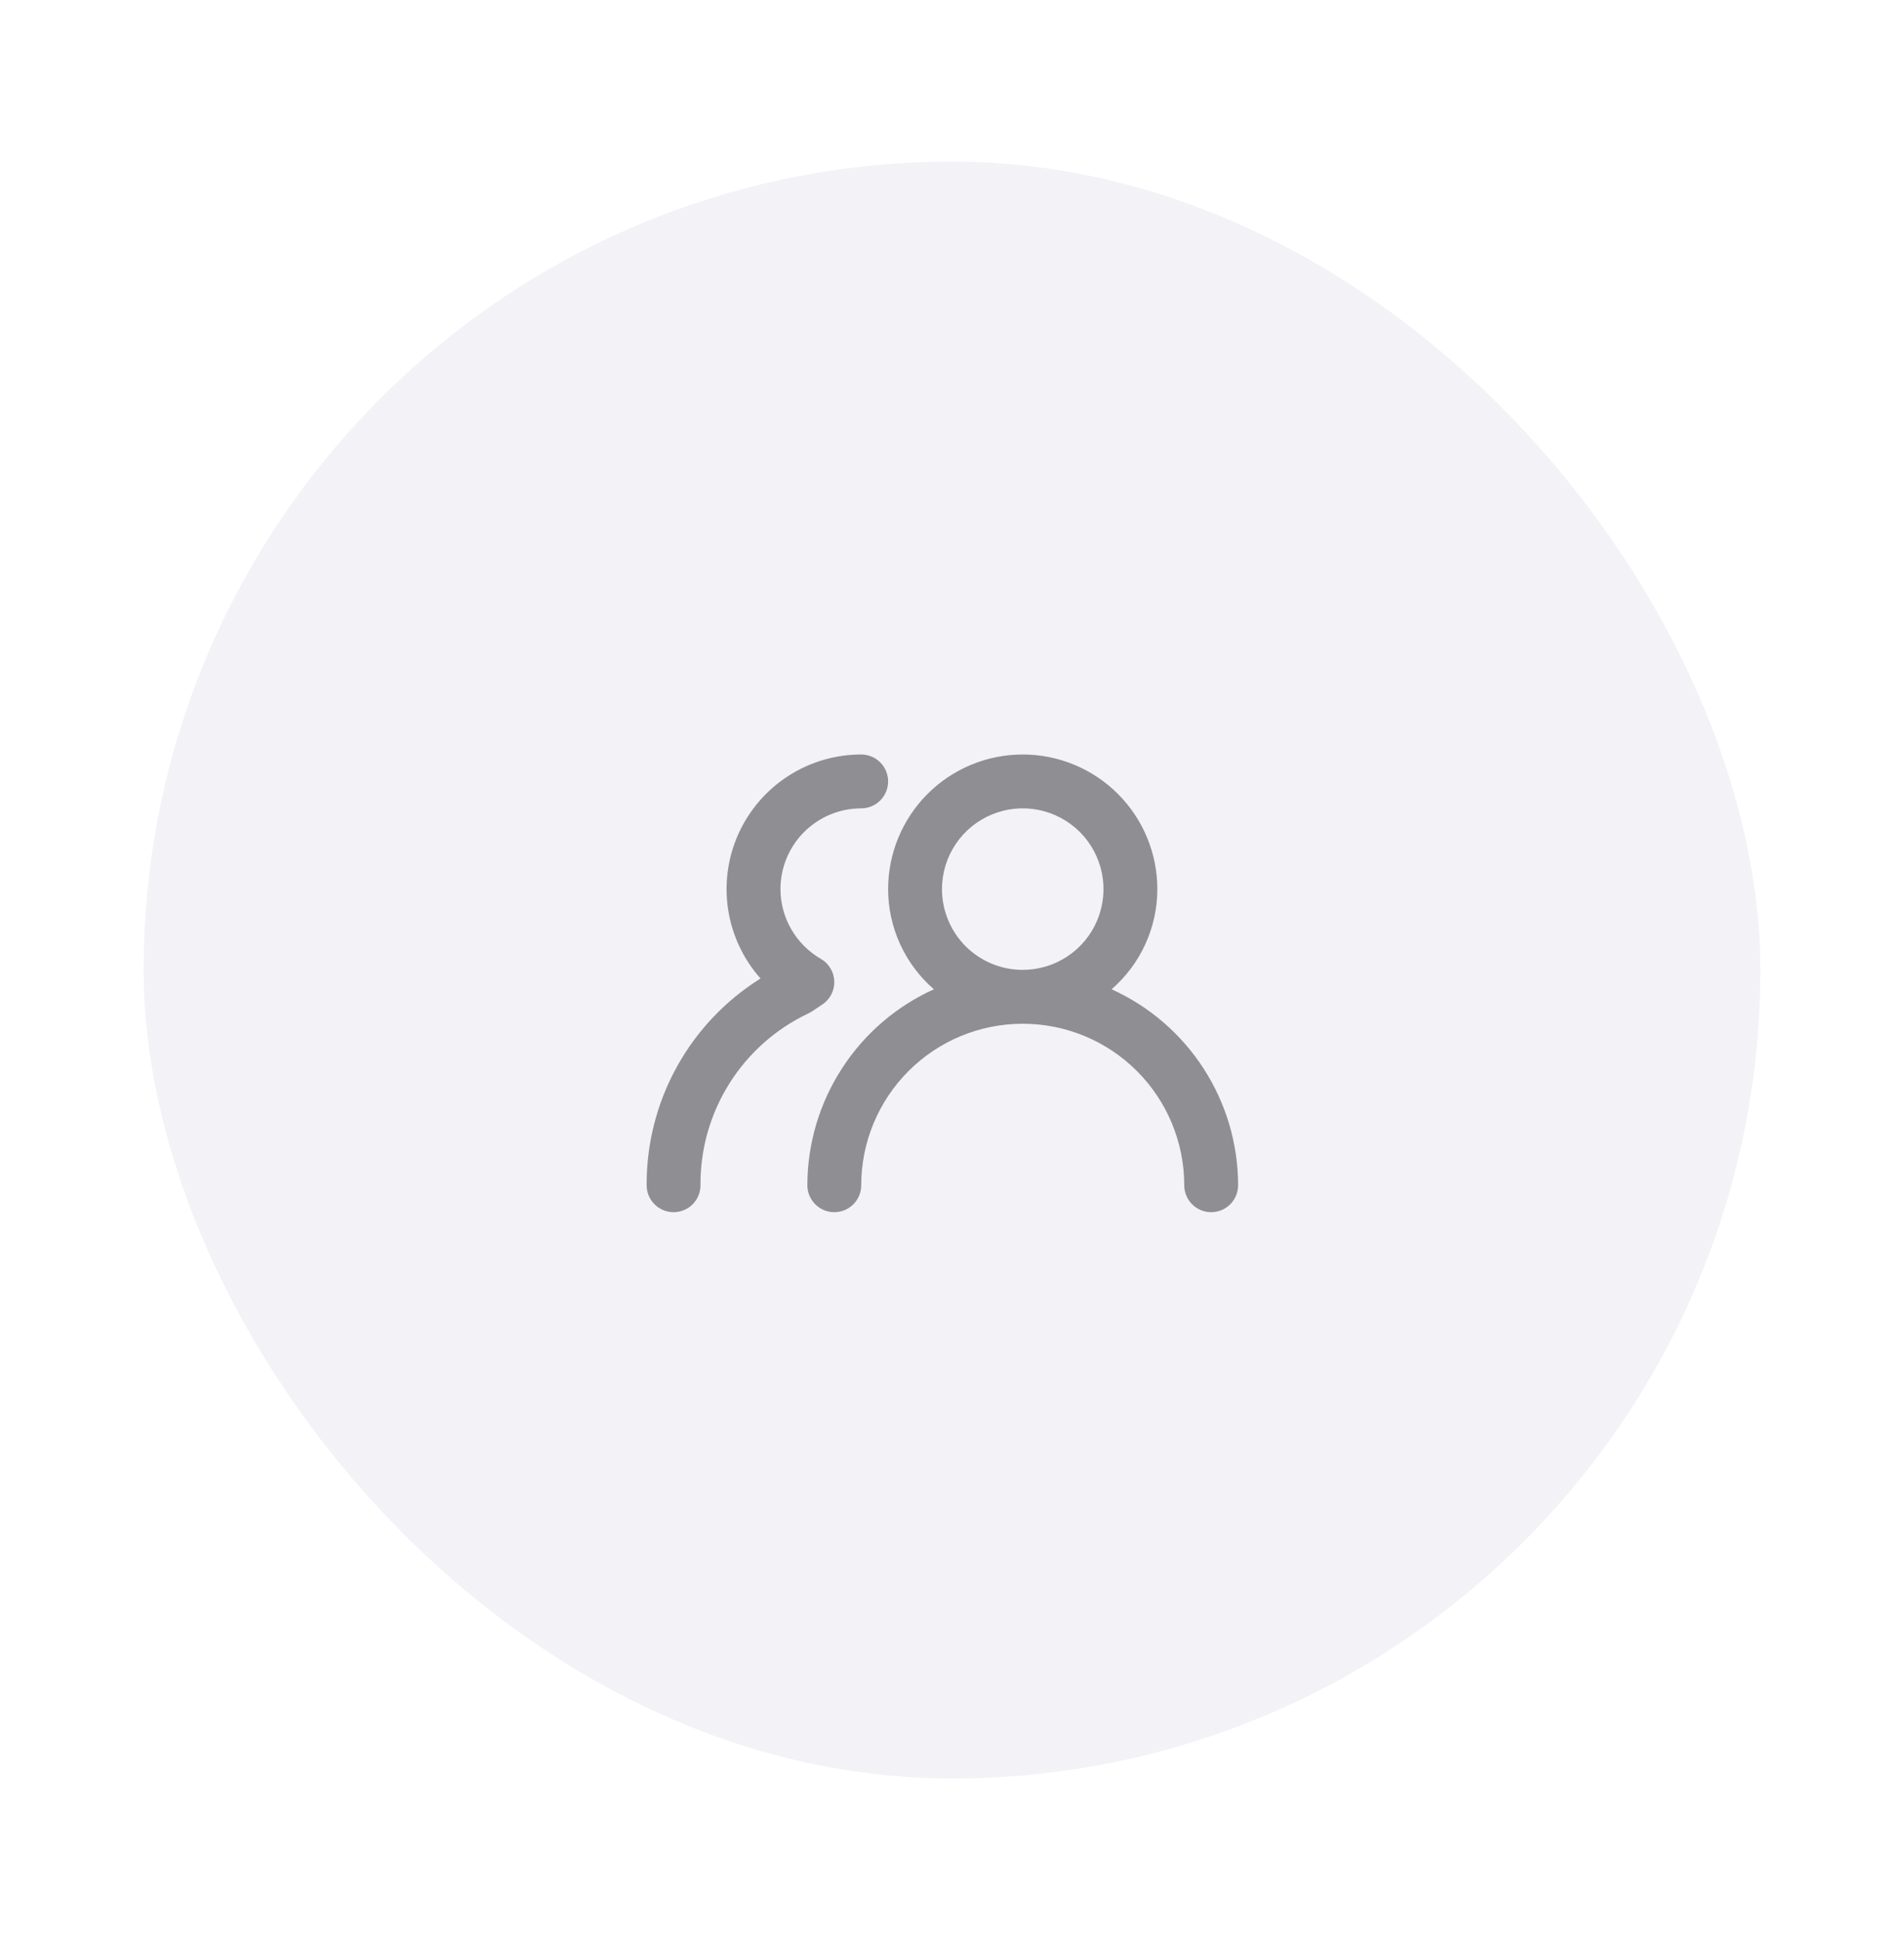 <svg width="53" height="54" viewBox="0 0 53 54" fill="none" xmlns="http://www.w3.org/2000/svg">
<g filter="url(#filter0_d_187_2038)">
<rect x="4" y="4.5" width="45" height="45" rx="22.5" fill="#F2F2F7"/>
<path d="M25.996 27.535C25.596 27.188 25.276 26.76 25.056 26.279C24.836 25.798 24.722 25.276 24.722 24.747C24.722 23.753 25.117 22.8 25.82 22.097C26.522 21.395 27.475 21 28.469 21C29.463 21 30.416 21.395 31.118 22.097C31.821 22.8 32.216 23.753 32.216 24.747C32.216 25.276 32.102 25.798 31.882 26.279C31.662 26.76 31.342 27.188 30.942 27.535C31.991 28.009 32.881 28.776 33.505 29.744C34.13 30.711 34.463 31.838 34.464 32.99C34.464 33.189 34.385 33.379 34.244 33.52C34.104 33.66 33.913 33.739 33.715 33.739C33.516 33.739 33.325 33.66 33.185 33.52C33.044 33.379 32.965 33.189 32.965 32.99C32.965 31.797 32.491 30.654 31.648 29.811C30.805 28.967 29.661 28.494 28.469 28.494C27.276 28.494 26.133 28.967 25.29 29.811C24.447 30.654 23.973 31.797 23.973 32.99C23.973 33.189 23.894 33.379 23.753 33.52C23.613 33.66 23.422 33.739 23.223 33.739C23.025 33.739 22.834 33.66 22.694 33.52C22.553 33.379 22.474 33.189 22.474 32.99C22.475 31.838 22.808 30.711 23.433 29.744C24.057 28.776 24.947 28.009 25.996 27.535ZM28.469 26.995C28.914 26.995 29.348 26.863 29.718 26.616C30.088 26.369 30.376 26.018 30.546 25.607C30.716 25.196 30.761 24.744 30.674 24.308C30.587 23.872 30.373 23.472 30.059 23.157C29.744 22.843 29.344 22.629 28.907 22.542C28.471 22.455 28.019 22.5 27.609 22.67C27.198 22.84 26.847 23.128 26.6 23.498C26.353 23.867 26.221 24.302 26.221 24.747C26.221 25.343 26.458 25.915 26.879 26.337C27.301 26.758 27.873 26.995 28.469 26.995ZM21.17 27.235C20.691 26.695 20.377 26.027 20.268 25.314C20.159 24.6 20.258 23.869 20.554 23.211C20.851 22.552 21.331 21.993 21.937 21.601C22.544 21.208 23.25 21 23.973 21C24.172 21 24.362 21.079 24.503 21.22C24.643 21.36 24.722 21.551 24.722 21.749C24.722 21.948 24.643 22.139 24.503 22.279C24.362 22.42 24.172 22.499 23.973 22.499C23.377 22.499 22.805 22.736 22.383 23.157C21.962 23.579 21.725 24.151 21.725 24.747C21.726 25.14 21.83 25.527 22.027 25.867C22.225 26.208 22.508 26.491 22.849 26.688C22.96 26.752 23.053 26.843 23.118 26.953C23.184 27.064 23.22 27.189 23.223 27.317C23.227 27.444 23.197 27.57 23.138 27.683C23.079 27.796 22.992 27.892 22.886 27.962L22.594 28.156L22.497 28.209C21.593 28.637 20.831 29.315 20.3 30.162C19.769 31.009 19.491 31.99 19.499 32.99C19.499 33.189 19.42 33.379 19.28 33.52C19.139 33.66 18.948 33.739 18.75 33.739C18.551 33.739 18.36 33.66 18.22 33.52C18.079 33.379 18 33.189 18 32.99C17.994 31.84 18.282 30.707 18.837 29.7C19.392 28.693 20.195 27.844 21.17 27.235Z" fill="#8E8E93"/>
</g>
<defs>
<filter id="filter0_d_187_2038" x="0.156" y="0.656" width="52.688" height="52.688" filterUnits="userSpaceOnUse" color-interpolation-filters="sRGB">
<feFlood flood-opacity="0" result="BackgroundImageFix"/>
<feColorMatrix in="SourceAlpha" type="matrix" values="0 0 0 0 0 0 0 0 0 0 0 0 0 0 0 0 0 0 127 0" result="hardAlpha"/>
<feOffset/>
<feGaussianBlur stdDeviation="1.922"/>
<feColorMatrix type="matrix" values="0 0 0 0 0 0 0 0 0 0 0 0 0 0 0 0 0 0 0.05 0"/>
<feBlend mode="normal" in2="BackgroundImageFix" result="effect1_dropShadow_187_2038"/>
<feBlend mode="normal" in="SourceGraphic" in2="effect1_dropShadow_187_2038" result="shape"/>
</filter>
</defs>
</svg>
